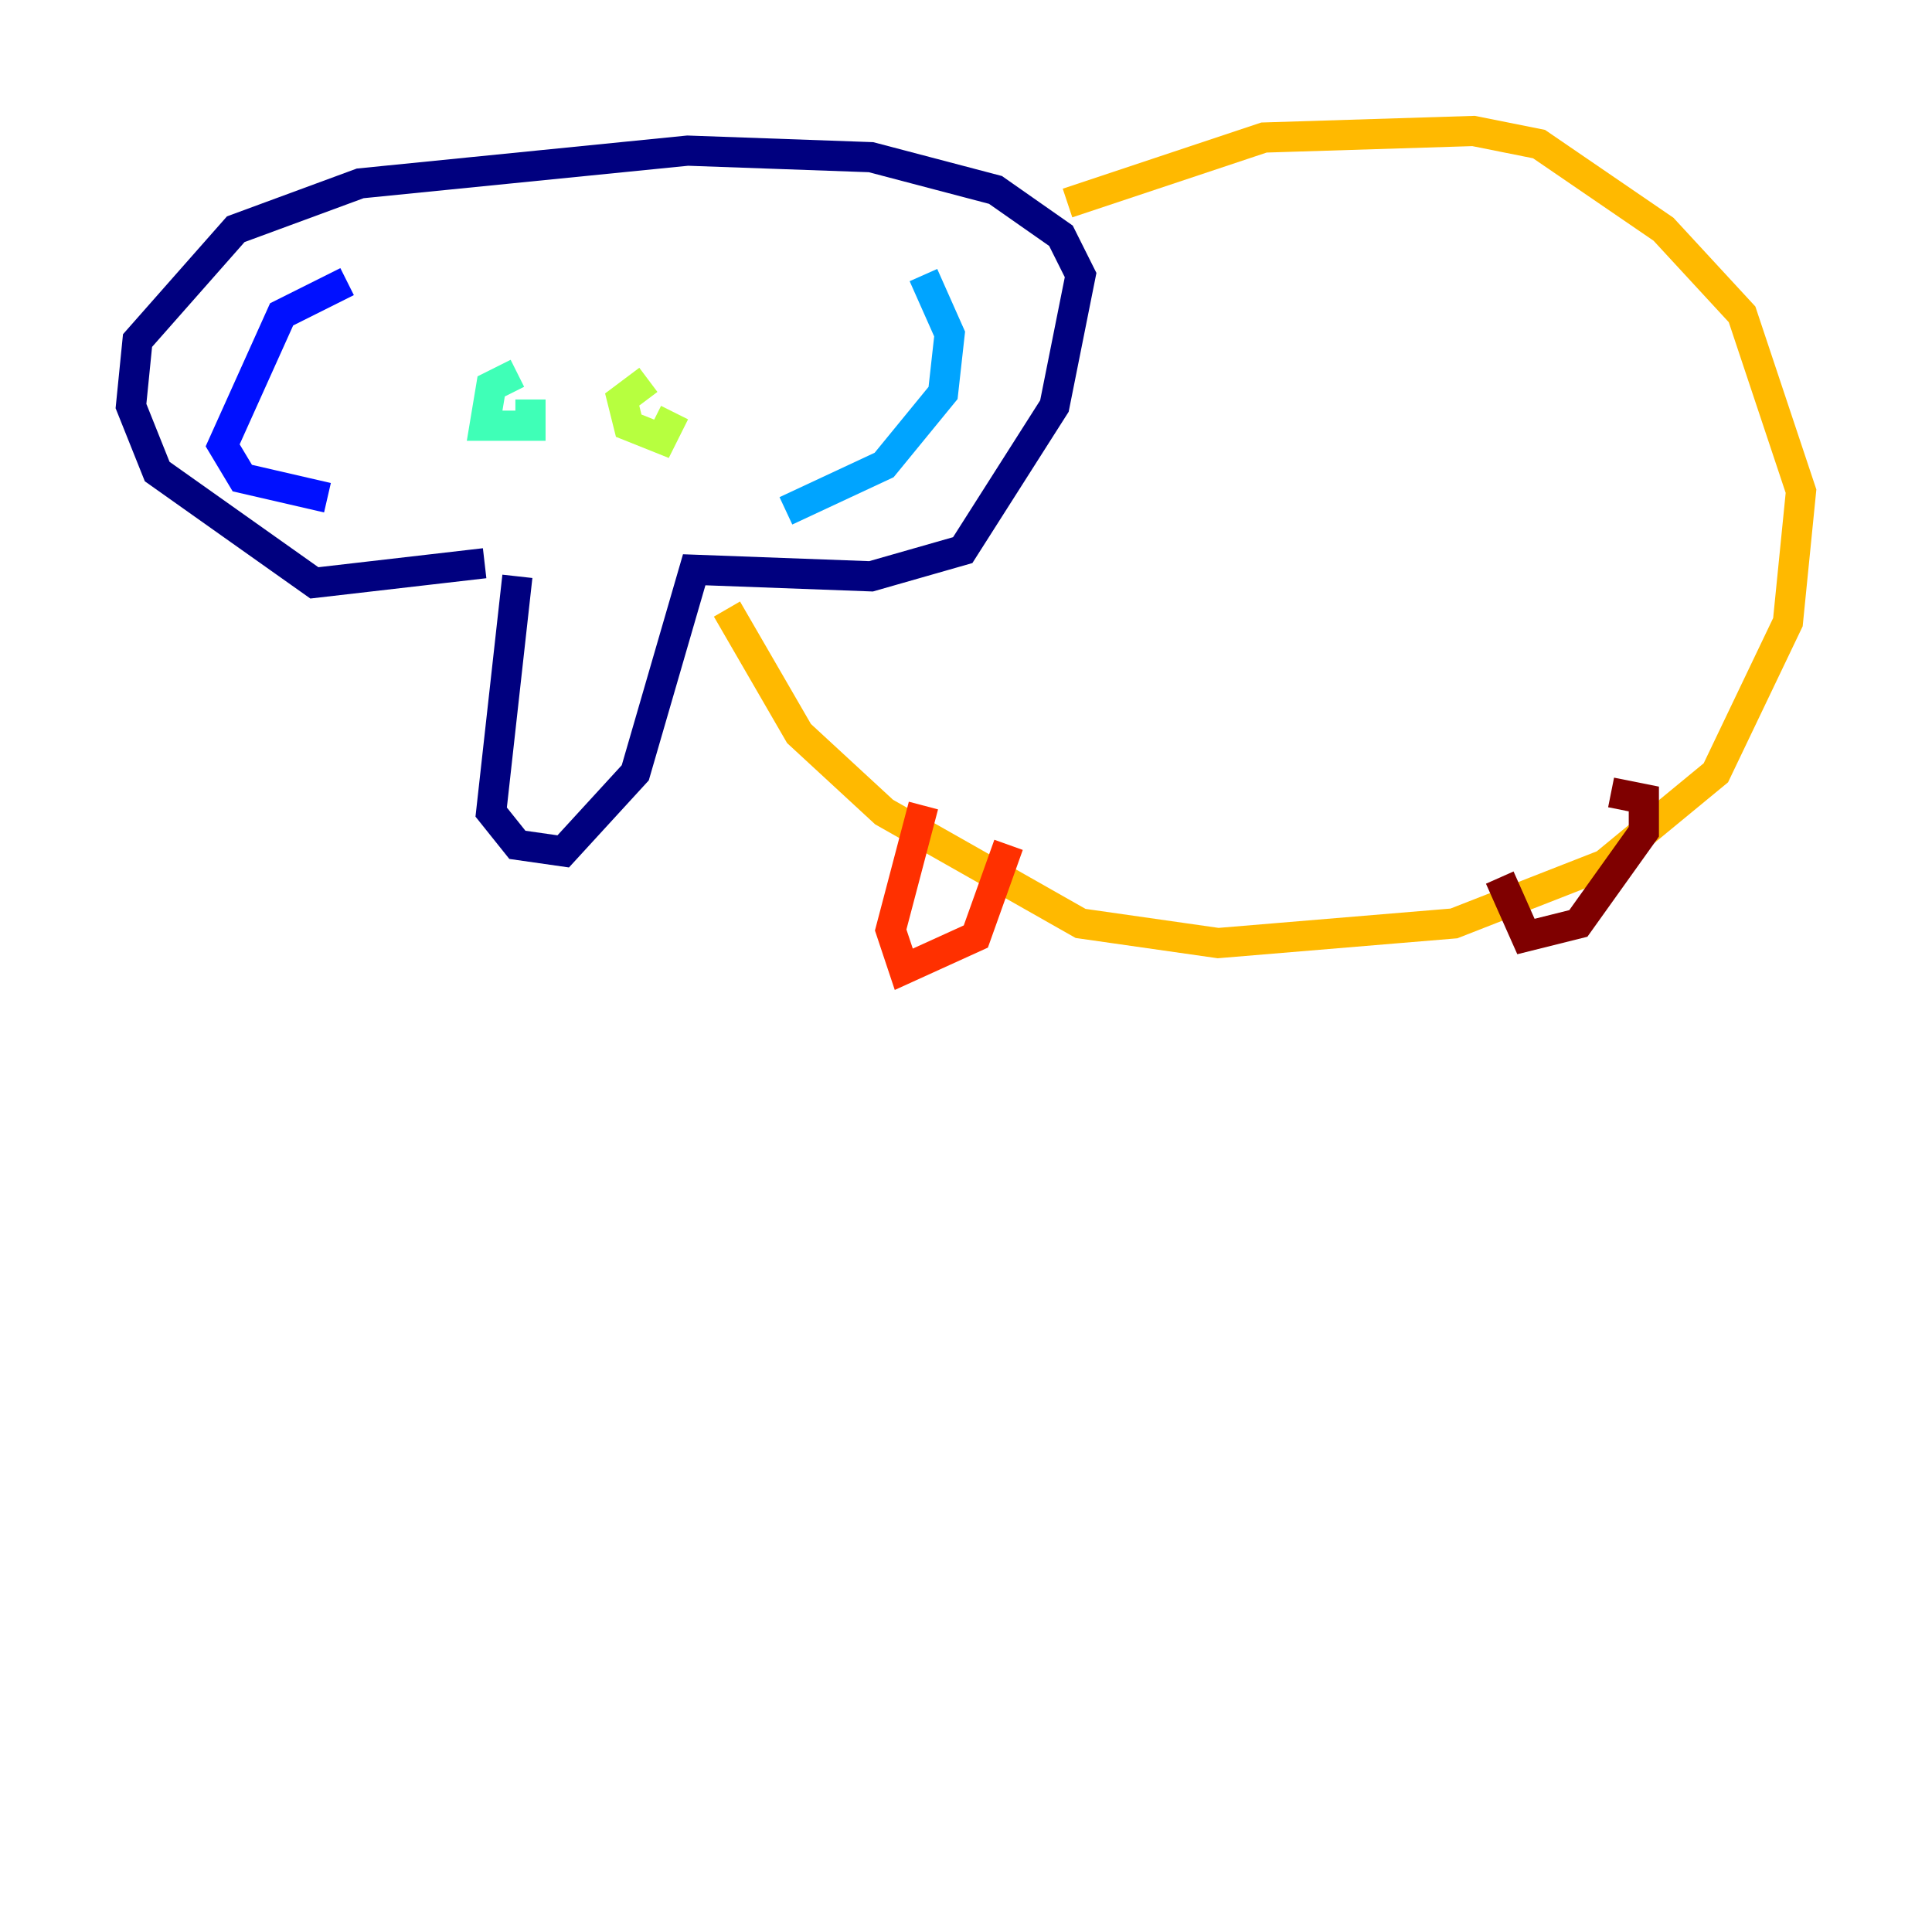 <?xml version="1.0" encoding="utf-8" ?>
<svg baseProfile="tiny" height="128" version="1.2" viewBox="0,0,128,128" width="128" xmlns="http://www.w3.org/2000/svg" xmlns:ev="http://www.w3.org/2001/xml-events" xmlns:xlink="http://www.w3.org/1999/xlink"><defs /><polyline fill="none" points="34.278,38.183 32.542,53.803 34.278,55.973 37.315,56.407 42.088,51.2 45.993,37.749 57.709,38.183 63.783,36.447 69.858,26.902 71.593,18.224 70.291,15.62 65.953,12.583 57.709,10.414 45.559,9.98 23.864,12.149 15.62,15.186 9.112,22.563 8.678,26.902 10.414,31.241 20.827,38.617 32.108,37.315" stroke="#00007f" stroke-width="2" /><polyline fill="none" points="22.997,18.658 18.658,20.827 14.752,29.505 16.054,31.675 21.695,32.976" stroke="#0010ff" stroke-width="2" /><polyline fill="none" points="61.18,18.224 62.915,22.129 62.481,26.034 58.576,30.807 52.068,33.844" stroke="#00a4ff" stroke-width="2" /><polyline fill="none" points="34.278,24.732 32.542,25.6 32.108,28.203 35.146,28.203 35.146,26.468" stroke="#3fffb7" stroke-width="2" /><polyline fill="none" points="42.956,25.166 41.22,26.468 41.654,28.203 43.824,29.071 44.691,27.336" stroke="#b7ff3f" stroke-width="2" /><polyline fill="none" points="70.725,13.451 83.742,9.112 97.627,8.678 101.966,9.546 110.21,15.186 115.417,20.827 119.322,32.542 118.454,41.22 113.681,51.2 106.305,57.275 96.325,61.18 80.705,62.481 71.593,61.18 58.576,53.803 52.936,48.597 48.163,40.352" stroke="#ffb900" stroke-width="2" /><polyline fill="none" points="61.18,53.37 59.01,61.614 59.878,64.217 64.651,62.047 66.82,55.973" stroke="#ff3000" stroke-width="2" /><polyline fill="none" points="99.363,58.142 101.098,62.047 104.57,61.18 108.909,55.105 108.909,52.936 106.739,52.502" stroke="#7f0000" stroke-width="2" /></svg>